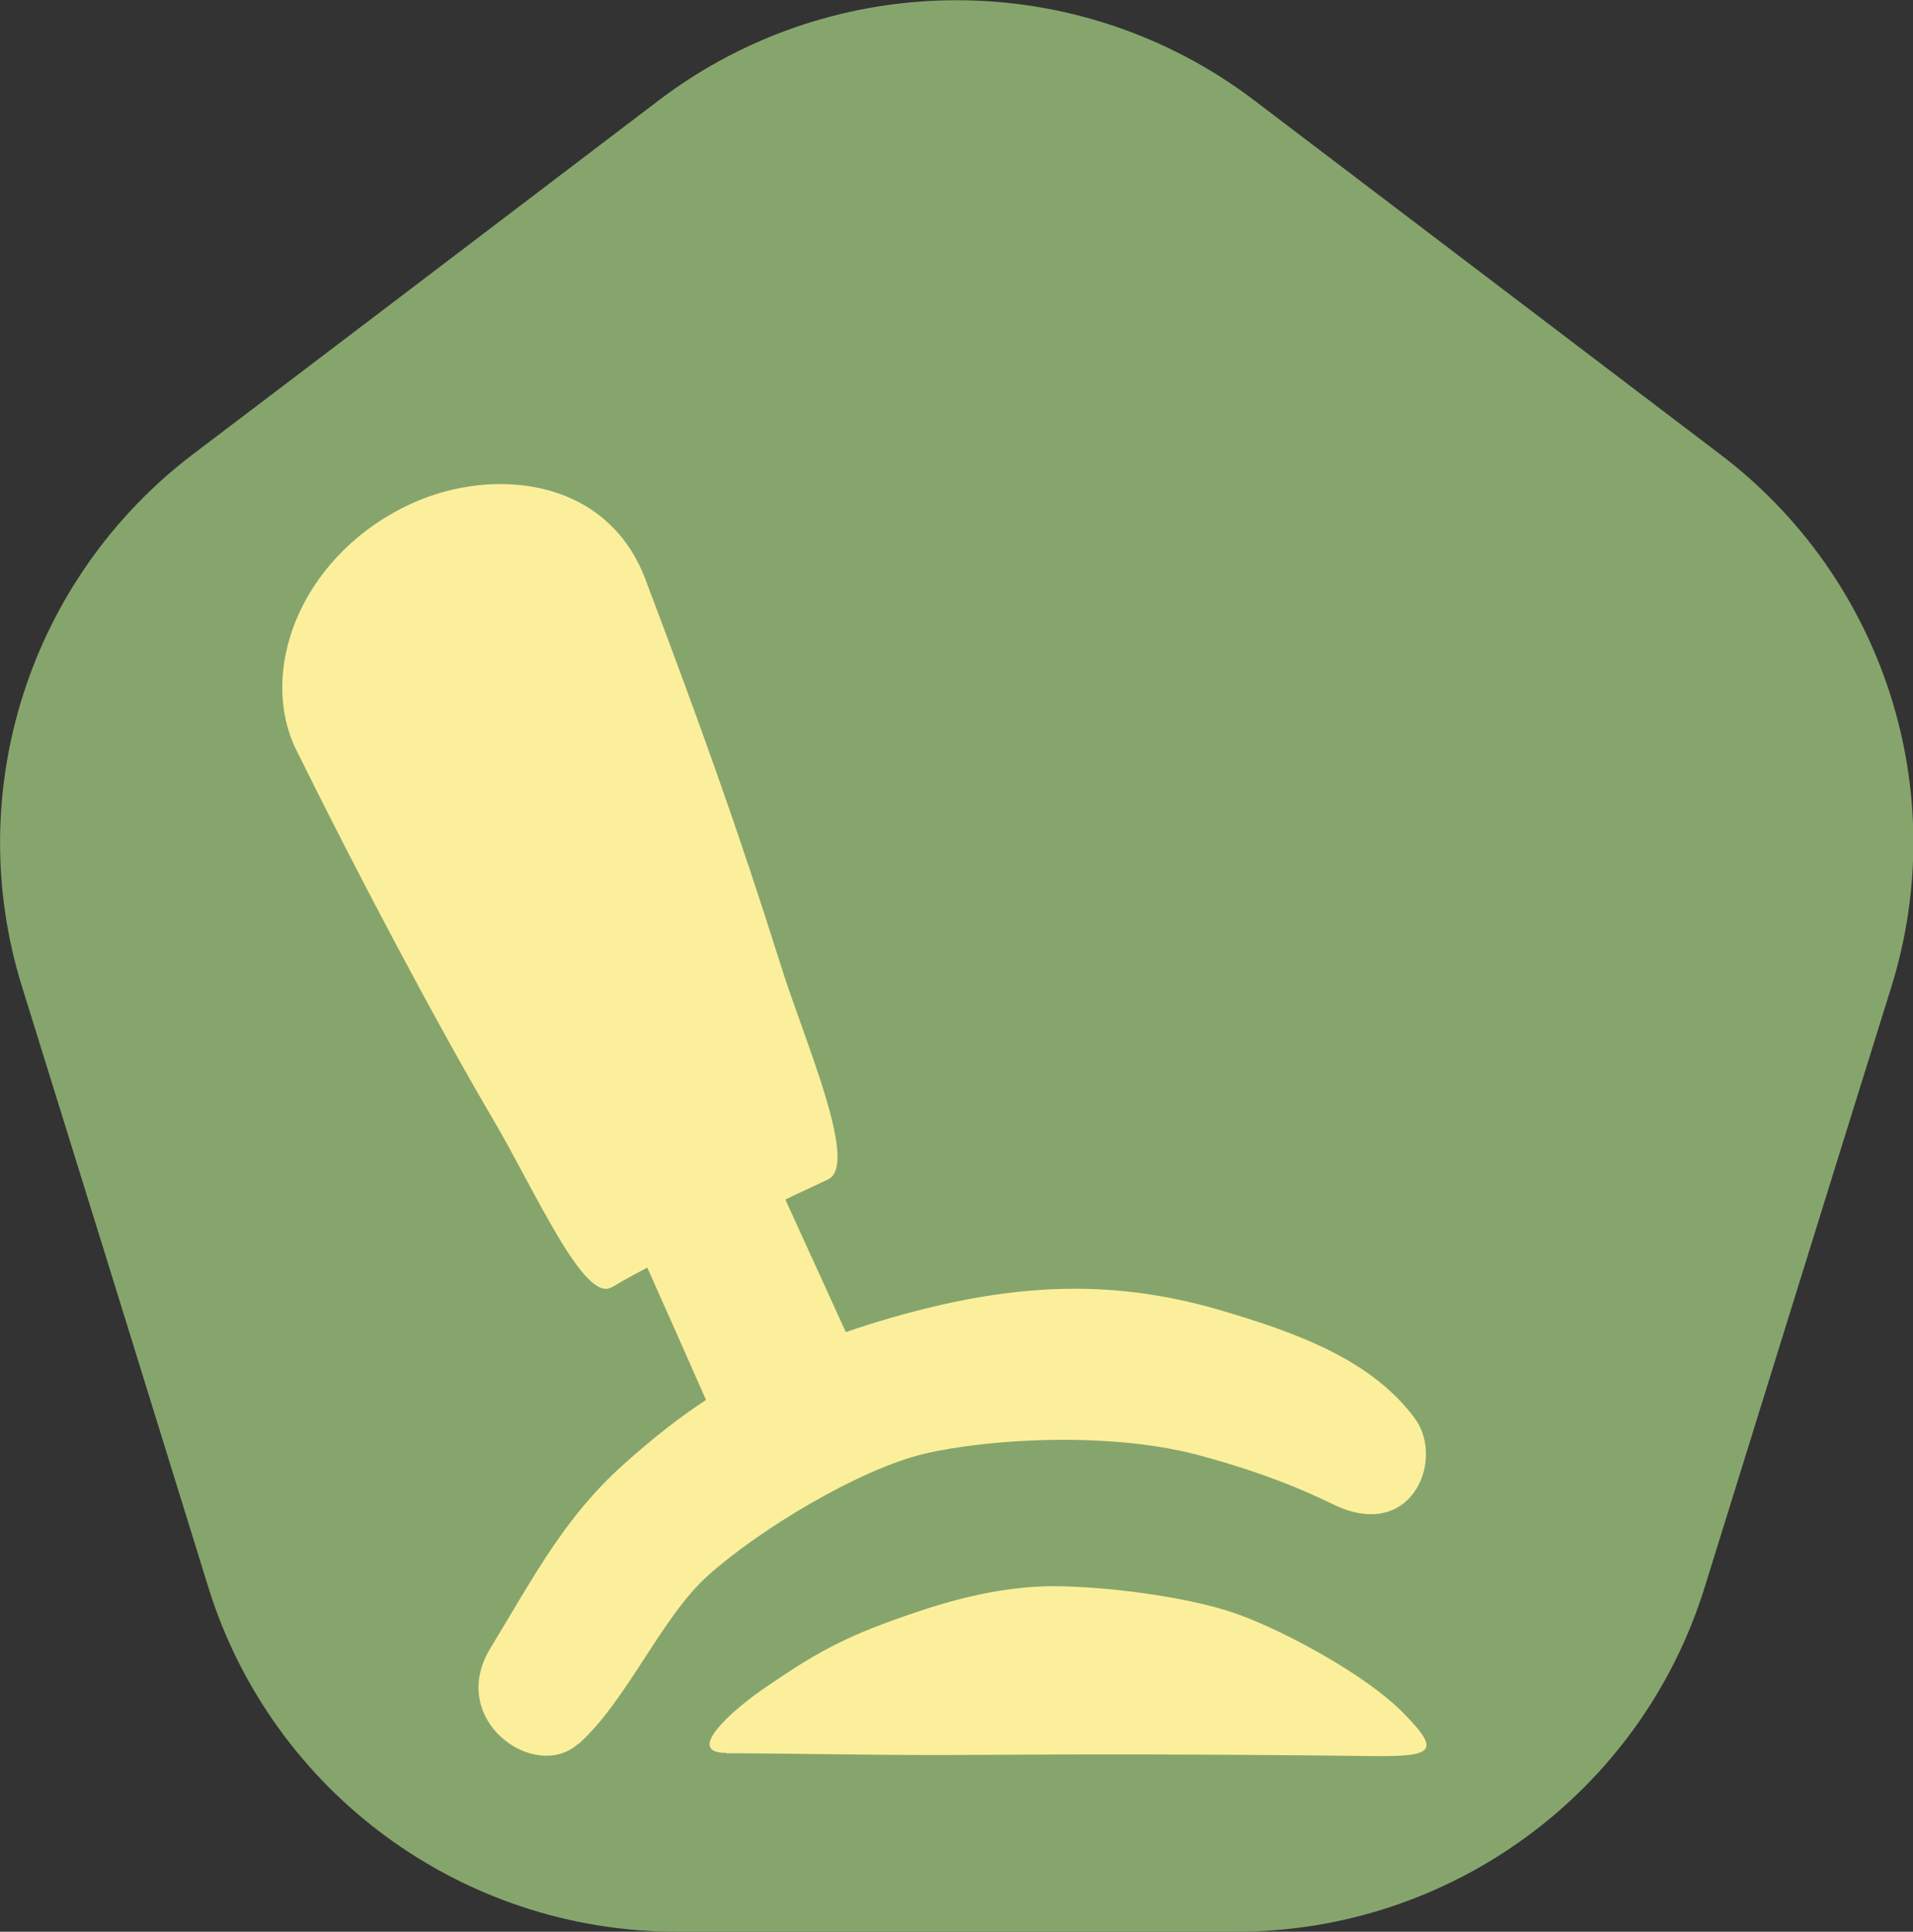 <?xml version="1.0" encoding="UTF-8"?>
<svg id="Ebene_2" data-name="Ebene 2" xmlns="http://www.w3.org/2000/svg" viewBox="0 0 43.32 43.73">
  <rect x="0" y="0" width="43.32" height="43.73" fill="#333333" stroke="none"/>
  <defs>
    <style>
      .cls-1 {
        fill: #fcef9b;
      }

      .cls-1, .cls-2 {
        fill-rule: evenodd;
      }

      .cls-2 {
        fill: #86a56d;
      }
    </style>
  </defs>
  <g id="Ebene_1-2" data-name="Ebene 1">
    <g id="Ebene91">
      <g id="Ebene4">
        <path class="cls-2" d="m15.77,3.39c3.48-2.64,8.3-2.64,11.77,0,3.29,2.5,7.35,5.59,10.56,8.02,3.23,2.45,4.58,6.65,3.38,10.52-1.28,4.11-2.93,9.43-4.23,13.6-1.25,4.04-5.01,6.8-9.26,6.8h-12.66c-4.25,0-8.01-2.76-9.26-6.8-1.3-4.18-2.95-9.5-4.22-13.6-1.2-3.86.15-8.06,3.38-10.52,3.2-2.43,7.27-5.52,10.56-8.02Z"/>
        <path class="cls-2" d="m14.92,2.27c-3.29,2.5-7.35,5.59-10.56,8.02C.67,13.1-.88,17.92.5,22.34c1.28,4.11,2.93,9.43,4.22,13.6,1.44,4.63,5.74,7.79,10.61,7.79h12.66c4.87,0,9.17-3.16,10.61-7.79,1.3-4.18,2.95-9.5,4.23-13.6,1.38-4.43-.17-9.24-3.87-12.05-3.2-2.43-7.27-5.52-10.56-8.02-3.98-3.02-9.5-3.02-13.48,0Zm1.7,2.24c2.97-2.26,7.1-2.26,10.07,0,3.29,2.5,7.35,5.59,10.56,8.02,2.76,2.1,3.91,5.68,2.89,8.98-1.28,4.11-2.93,9.43-4.23,13.6-1.07,3.46-4.29,5.81-7.92,5.81h-12.66c-3.64,0-6.85-2.35-7.92-5.81-1.3-4.18-2.95-9.5-4.22-13.6-1.02-3.3.13-6.88,2.89-8.98,3.2-2.43,7.27-5.52,10.56-8.02Z"/>
        <g id="Ebene12">
          <path class="cls-1" d="m13.85,29.14c-.62.37-1.73-2.18-2.69-3.81-1.34-2.28-3.1-5.62-4.45-8.35-.86-1.75.05-4.29,2.42-5.49,1.84-.94,4.57-.77,5.48,1.61,1.27,3.36,2.1,5.67,3.08,8.78.54,1.71,1.77,4.49,1.06,4.82-.25.12-3.67,1.7-4.91,2.45Z"/>
          <path class="cls-1" d="m13.09,39.48c-.98.87-2.97-.54-1.99-2.16,1.02-1.68,1.68-2.96,3.01-4.16,1.69-1.52,3.35-2.54,6.04-3.32,2.63-.76,4.91-.93,7.45-.19,1.81.53,3.46,1.14,4.44,2.46.69.94-.08,2.82-1.86,1.94-.68-.33-1.55-.7-2.93-1.08-2.02-.57-4.82-.41-6.32-.06-1.47.35-3.73,1.71-4.89,2.75-1.06.94-1.84,2.84-2.94,3.82Z"/>
          <path class="cls-1" d="m14.28,27.86c.43.93,1.95,4.38,1.95,4.38l3.19-1.5-2.03-4.45s-4.04,2.03-3.12,1.56Z"/>
          <path class="cls-1" d="m16.44,39.68c-.96,0,.17-.98.82-1.43.99-.68,1.67-1.11,2.96-1.57.84-.3,2.28-.81,3.82-.77,1.29.03,3.08.28,4.09.67,1.04.39,2.81,1.35,3.63,2.18.93.94.7,1.02-.97.99-3.46-.04-6.14-.04-9.55-.02-1.77,0-3.57-.04-4.79-.04Z"/>
        </g>
      </g>
    </g>
  </g>
</svg>